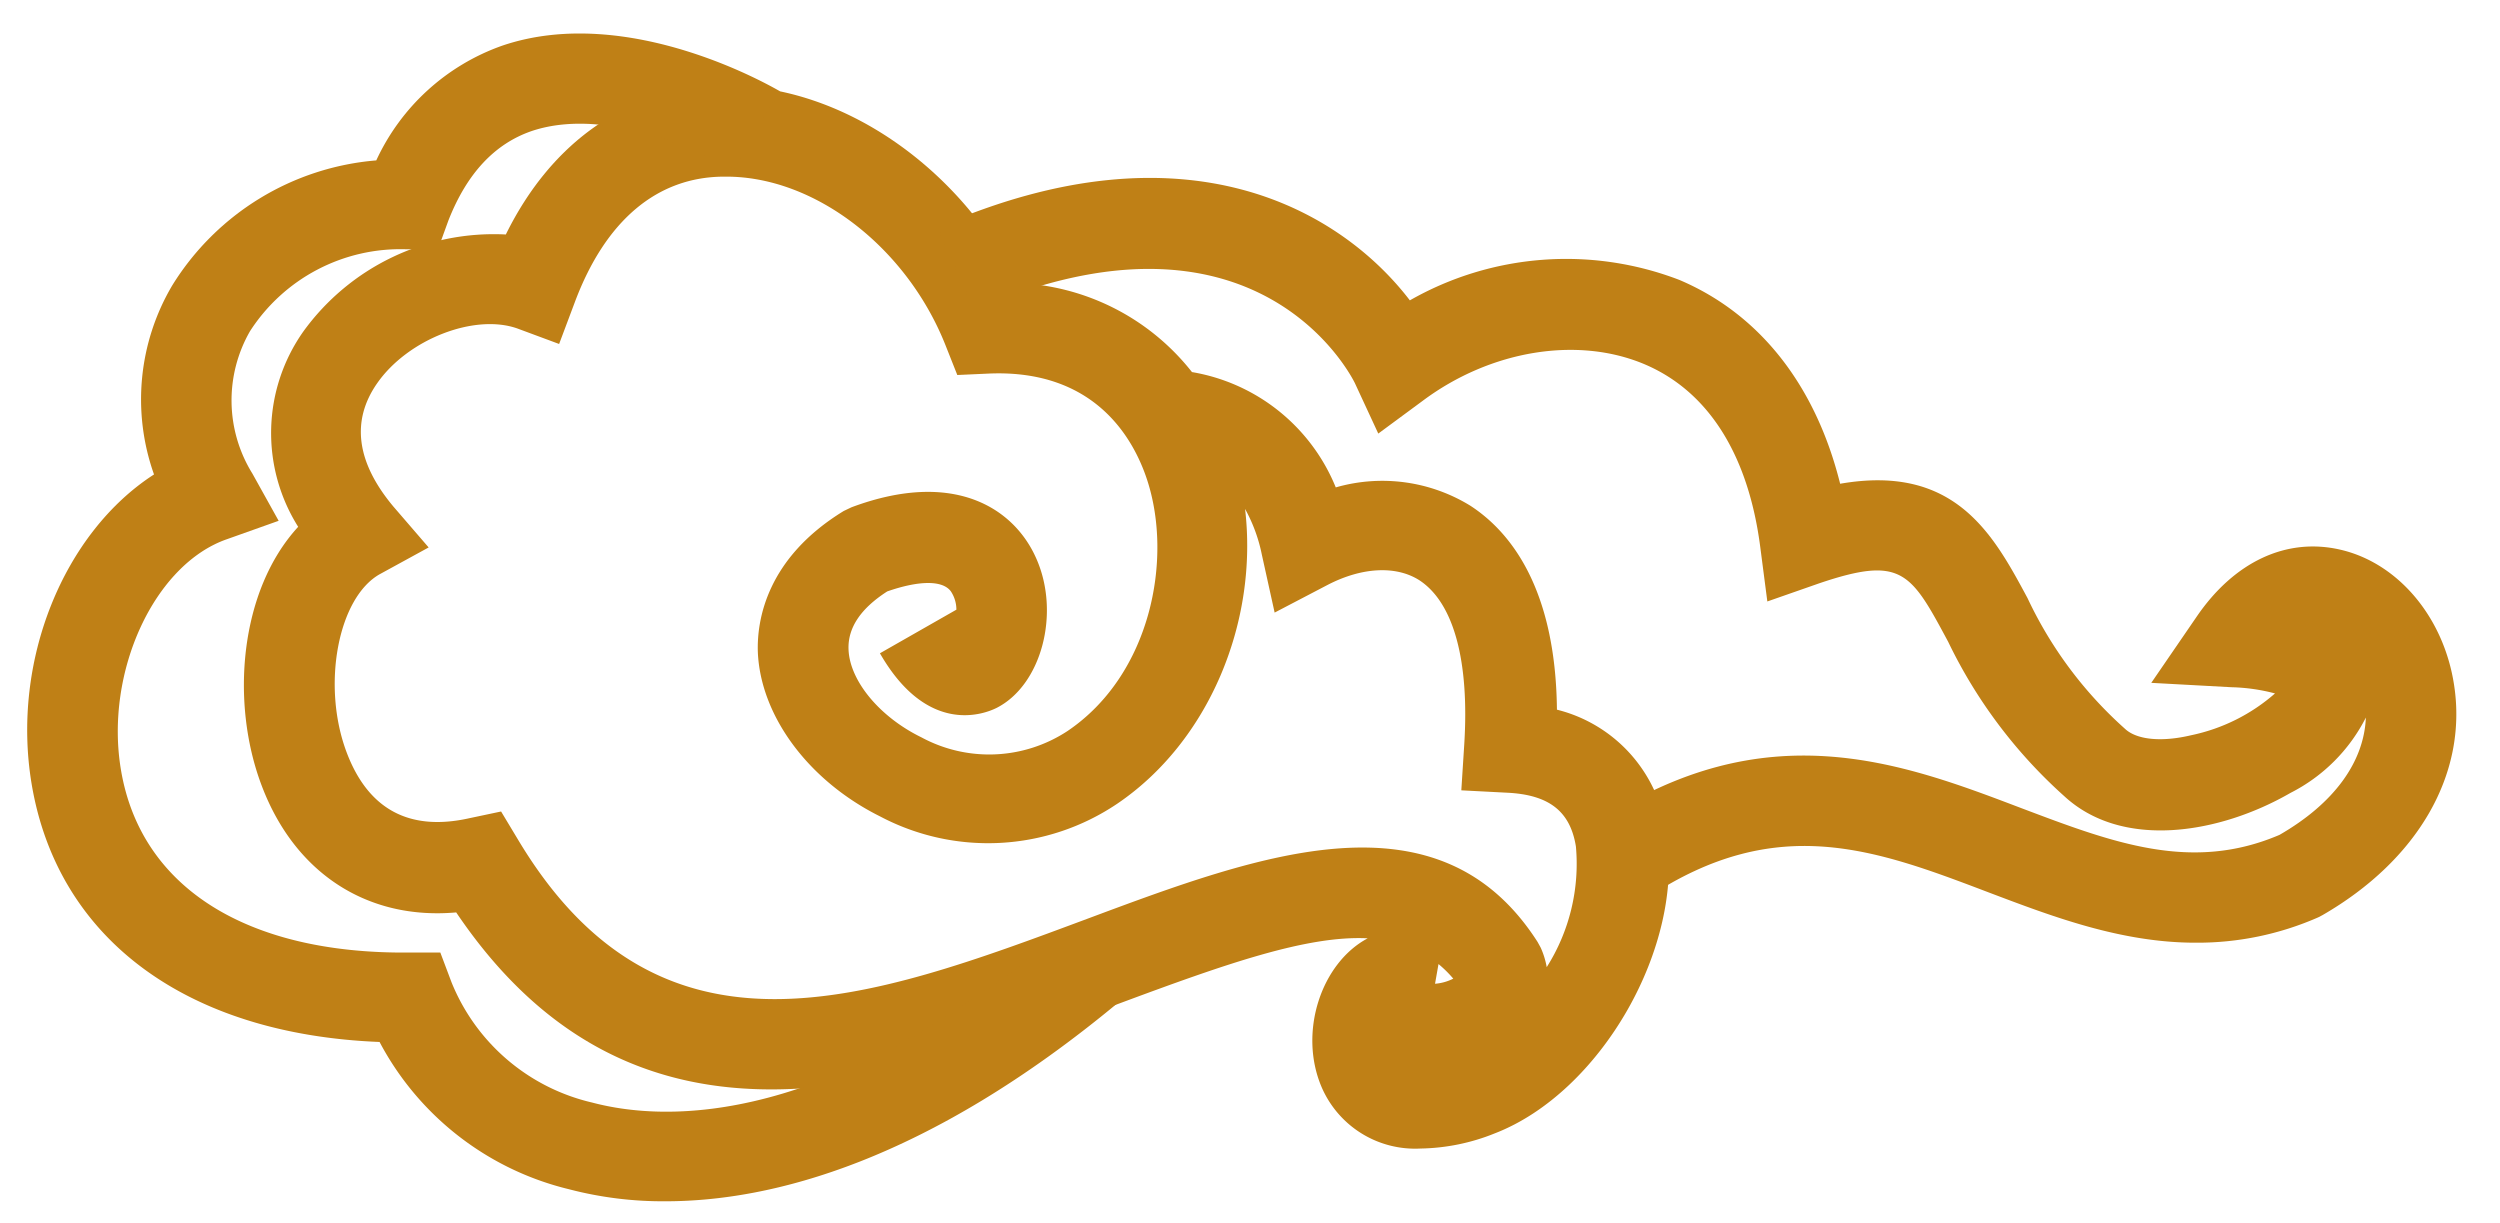 <svg id="Layer_1" data-name="Layer 1" xmlns="http://www.w3.org/2000/svg" viewBox="0 0 137 67"><defs><style>.cls-1{fill:#bf8016;}</style></defs><title>chachi website 2 [Recovered]</title><path class="cls-1" d="M77.84,62.94a5.58,5.58,0,0,1-5.43-3.4c-1.26-3,0-6.77,2.54-8.12-3.33-.17-7.83,1.42-13.61,3.57C49.54,59.38,35,64.82,25,50c-4.85.43-8.84-2.13-10.66-6.95-1.73-4.56-1.21-10.69,2-14.18a9.65,9.65,0,0,1,.28-10.7,12.88,12.88,0,0,1,11.1-5.32c2.54-5.16,6.81-8.1,12-8.15h.13c6.28,0,12.71,4.44,15.89,10.81a12.8,12.8,0,0,1,9.58,4.88,10.37,10.37,0,0,1,7.88,6.32,9.21,9.21,0,0,1,7.37,1c2.19,1.42,4.68,4.51,4.75,11.18a8,8,0,0,1,6,6.74c1,6.22-3.58,14.23-9.41,16.48A11.3,11.3,0,0,1,77.84,62.94ZM27.46,44.47,28.38,46c7.81,13.06,19.19,8.83,31.23,4.34,9.46-3.53,19.24-7.17,24.65,1.28l.17.31A4.46,4.46,0,0,1,84.76,53a10.58,10.58,0,0,0,1.6-6.61c-.31-1.93-1.47-2.84-3.78-2.95l-2.5-.13.16-2.5c.29-4.58-.57-7.76-2.44-9-1.28-.83-3.17-.74-5.08.26l-2.87,1.5-.7-3.17a8.69,8.69,0,0,0-.92-2.51c.73,6.23-2,12.76-7,16.15a12.66,12.66,0,0,1-13,.7c-3.92-1.95-6.55-5.5-6.7-9C41.47,34,42,30.59,46.24,28l.42-.2c5.64-2.11,8.93.07,10.13,2.81,1.33,3,.28,6.95-2.19,8.19-.61.3-3.75,1.58-6.38-3l4.19-2.39a1.81,1.81,0,0,0-.3-1c-.45-.62-1.74-.61-3.49,0-1.46.94-2.17,2-2.12,3.19.07,1.71,1.7,3.69,4,4.81a7.81,7.81,0,0,0,8-.35c4.56-3.08,5.79-9.42,4.36-13.77-.75-2.28-2.87-6.05-8.64-5.82l-1.76.08-.65-1.64c-2.13-5.36-7.15-9.23-12-9.23H39.7c-3.7,0-6.53,2.42-8.2,6.88l-.86,2.29L28.35,18c-2.35-.83-6,.59-7.68,3-1.44,2.06-1.14,4.33.88,6.75L23.49,30l-2.65,1.45c-2.32,1.27-3.23,6.12-1.84,9.79,1.18,3.12,3.44,4.33,6.71,3.6Zm51.37,8.36-.19,1.08a2.68,2.68,0,0,0,1-.28A6.59,6.59,0,0,0,78.83,52.83Z"/><path class="cls-1" d="M120.31,51.66c-4.07,0-7.83-1.43-11.29-2.74-6.25-2.38-11.65-4.43-18.74.27l-2.74-4.13c9.21-6.1,16.67-3.27,23.24-.77,5,1.89,9.31,3.53,14.14,1.46,3-1.73,4.63-4,4.73-6.43a9.38,9.38,0,0,1-4.13,4.13c-3.88,2.24-9.22,3.14-12.42.16a27.16,27.16,0,0,1-6.34-8.44c-2.05-3.82-2.54-4.73-7.05-3.21l-2.86,1-.39-3c-.66-5.06-2.85-8.52-6.34-10-3.67-1.55-8.44-.77-12.15,2l-2.44,1.8L74.25,21c-.21-.43-5.42-10.7-20.87-4l-2-4.54c13.69-6,22.17-.85,25.88,4a17.29,17.29,0,0,1,14.77-1.12c4.41,1.87,7.47,5.79,8.81,11.17,6.31-1.1,8.4,2.79,10.27,6.27a22.25,22.25,0,0,0,5.23,7.06l.1.09c.64.61,2,.75,3.64.36A10.08,10.08,0,0,0,124.67,38a10.26,10.26,0,0,0-2.38-.34l-4.4-.24,2.49-3.63c2.05-3,4.91-4.35,7.86-3.67,3.19.73,5.7,3.73,6.25,7.46.73,4.86-2,9.56-7.22,12.57l-.23.12A16.45,16.45,0,0,1,120.31,51.66Z"/><path class="cls-1" d="M36.47,65.83a20.3,20.3,0,0,1-5.29-.66A16,16,0,0,1,20.8,57.1C10.25,56.68,3.18,51.48,1.74,43c-1.15-6.8,1.77-13.82,6.7-17a12.27,12.27,0,0,1,1-10.36A14.55,14.55,0,0,1,20.62,8.79,12,12,0,0,1,27.53,2.5C34.48.14,42.41,4.82,42.74,5L40.19,9.27c-.06,0-6.32-3.7-11.08-2.08-2,.7-3.52,2.3-4.54,4.9L24,13.66H22.26a9.81,9.81,0,0,0-8.56,4.49,7.61,7.61,0,0,0,.13,7.8l1.44,2.59-2.81,1c-4,1.37-6.74,7.29-5.83,12.66,1.08,6.42,6.87,10.08,15.77,10h1.73l.61,1.62a11,11,0,0,0,7.71,6.6c4.12,1.09,12.94,1.33,25.71-9.33l3.17,3.81C50.77,63.68,42.26,65.83,36.47,65.83Z"/></svg>